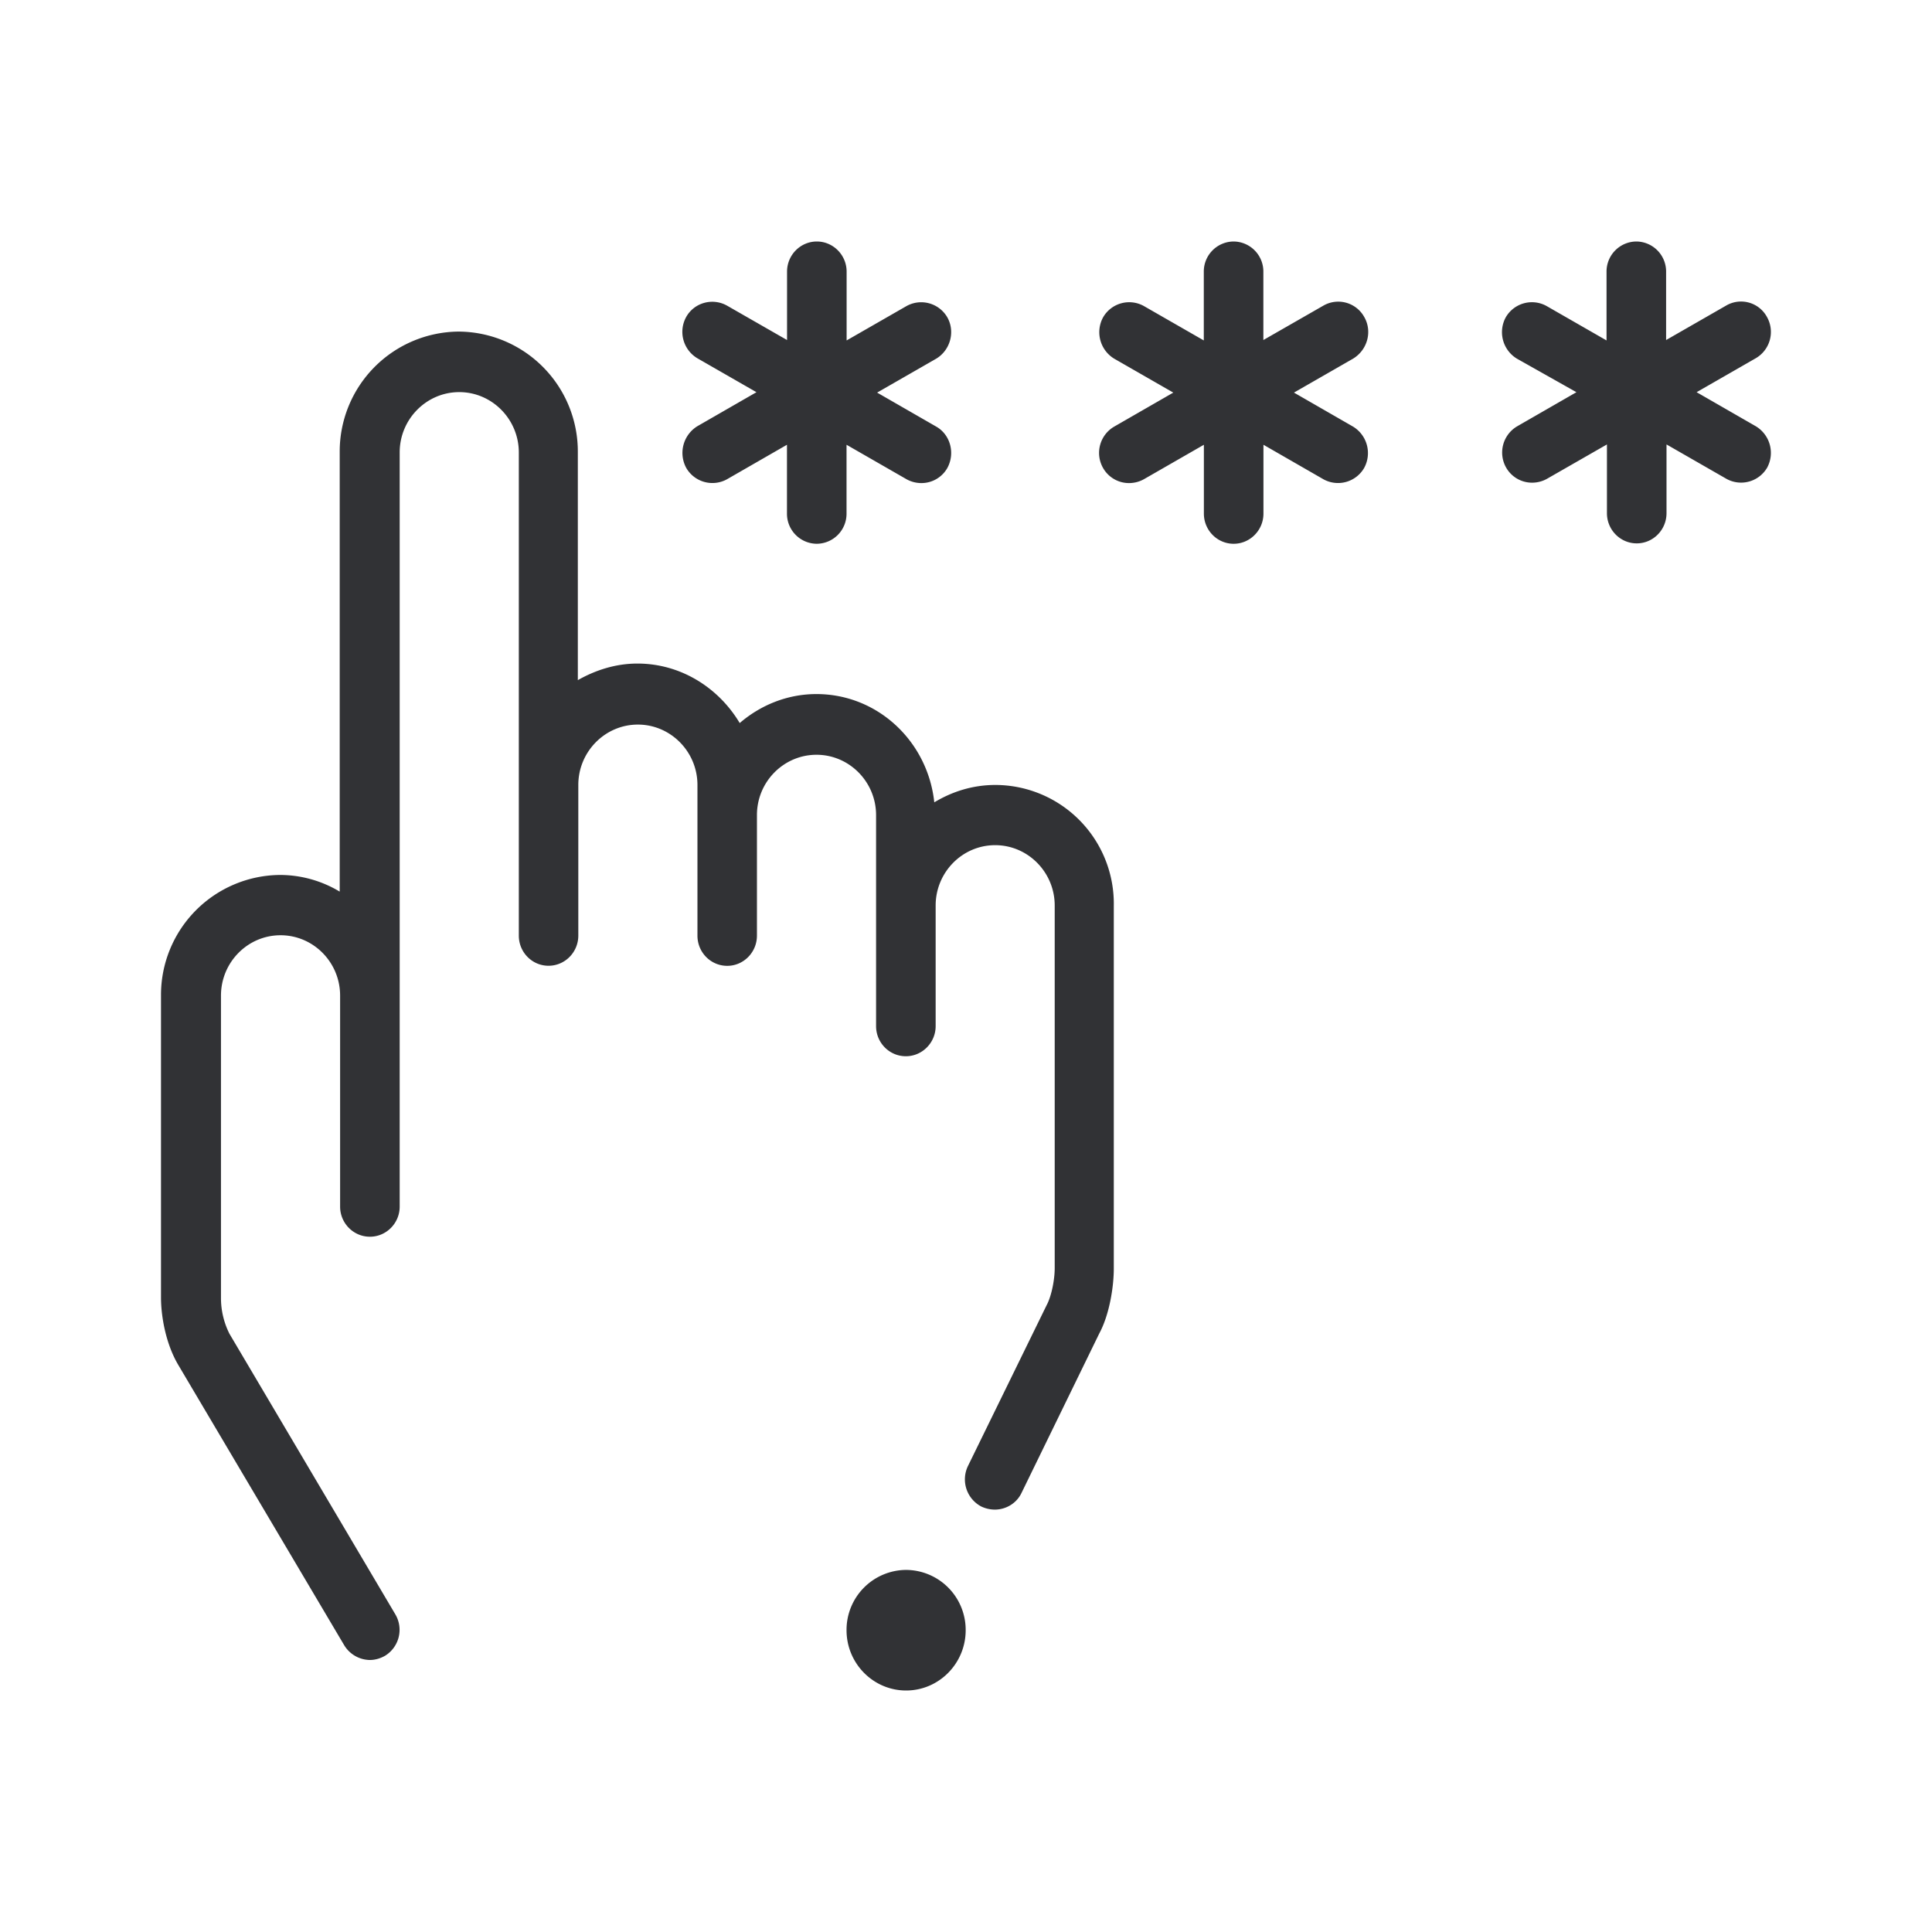<svg width="24" height="24" xmlns="http://www.w3.org/2000/svg"><path d="m8.662 5.295.735-.423-.735-.422a.382.382 0 0 1-.137-.514c.1-.177.327-.24.507-.139l.745.427v-.85c0-.206.166-.374.37-.374.203 0 .37.168.37.374v.855l.744-.427a.375.375 0 0 1 .507.14c.1.177.038.407-.137.513l-.735.422.735.423c.175.1.237.331.137.514a.37.37 0 0 1-.322.187.38.38 0 0 1-.185-.048l-.745-.428v.855a.373.373 0 0 1-.37.375.373.373 0 0 1-.37-.375v-.855l-.744.428a.375.375 0 0 1-.507-.14.39.39 0 0 1 .137-.518Zm2.594 14.207a.745.745 0 0 0-.74.749c0 .413.332.749.74.749s.74-.336.74-.749a.745.745 0 0 0-.74-.749Zm1.11-9.751c-.28 0-.536.081-.76.216-.08-.754-.7-1.345-1.464-1.345-.365 0-.697.14-.953.36-.261-.437-.73-.739-1.271-.739-.27 0-.522.082-.74.206V5.617a1.49 1.49 0 0 0-1.48-1.498A1.49 1.49 0 0 0 4.22 5.617v5.459a1.441 1.441 0 0 0-.74-.207A1.49 1.49 0 0 0 2 12.367v3.75c0 .23.057.571.213.836l2.063 3.485a.379.379 0 0 0 .318.183c.066 0 .133-.02.19-.053a.378.378 0 0 0 .127-.514L2.85 16.568a.989.989 0 0 1-.105-.45v-3.75c0-.414.332-.75.74-.75s.74.336.74.75v2.621c0 .206.166.374.37.374s.37-.168.37-.374V5.62c0-.412.332-.749.74-.749.407 0 .74.337.74.75v6.002c0 .206.165.374.369.374s.37-.168.37-.375V9.751c0-.413.332-.75.74-.75.407 0 .74.337.74.75v1.872c0 .207.165.375.37.375.203 0 .369-.168.369-.375v-1.498c0-.413.332-.749.74-.749.407 0 .74.336.74.75v2.621c0 .206.165.374.37.374.203 0 .37-.168.37-.374v-1.498c0-.413.331-.75.739-.75s.74.337.74.75v4.503c0 .154-.043.355-.1.461l-.977 1.997a.381.381 0 0 0 .166.505.4.4 0 0 0 .166.038c.138 0 .27-.077.332-.206l.967-1.983c.124-.23.18-.572.18-.807v-4.504a1.475 1.475 0 0 0-1.47-1.502Zm4.58-5.815a.369.369 0 0 0-.507-.139l-.745.427v-.85a.373.373 0 0 0-.37-.374.373.373 0 0 0-.37.374v.855l-.744-.427a.374.374 0 0 0-.507.14.385.385 0 0 0 .137.513l.735.422-.735.423a.378.378 0 0 0-.137.514.37.37 0 0 0 .322.187.38.38 0 0 0 .185-.048l.745-.428v.855c0 .207.166.375.37.375.203 0 .37-.168.37-.375v-.855l.744.428a.375.375 0 0 0 .507-.14.385.385 0 0 0-.137-.513l-.735-.423.735-.422c.18-.11.241-.341.137-.519Zm4.865 1.359-.735-.423.735-.422a.378.378 0 0 0 .138-.514.366.366 0 0 0-.508-.139l-.744.427v-.85a.373.373 0 0 0-.37-.374.373.373 0 0 0-.37.374v.855l-.744-.427a.375.375 0 0 0-.508.14.385.385 0 0 0 .138.513l.74.417-.735.423a.378.378 0 0 0-.138.514.37.37 0 0 0 .323.187.38.38 0 0 0 .184-.048l.745-.427v.854c0 .207.166.375.37.375s.37-.168.37-.375v-.854l.744.427a.375.375 0 0 0 .507-.14.386.386 0 0 0-.142-.513Z" fill="#313235" fill-rule="nonzero"/></svg>